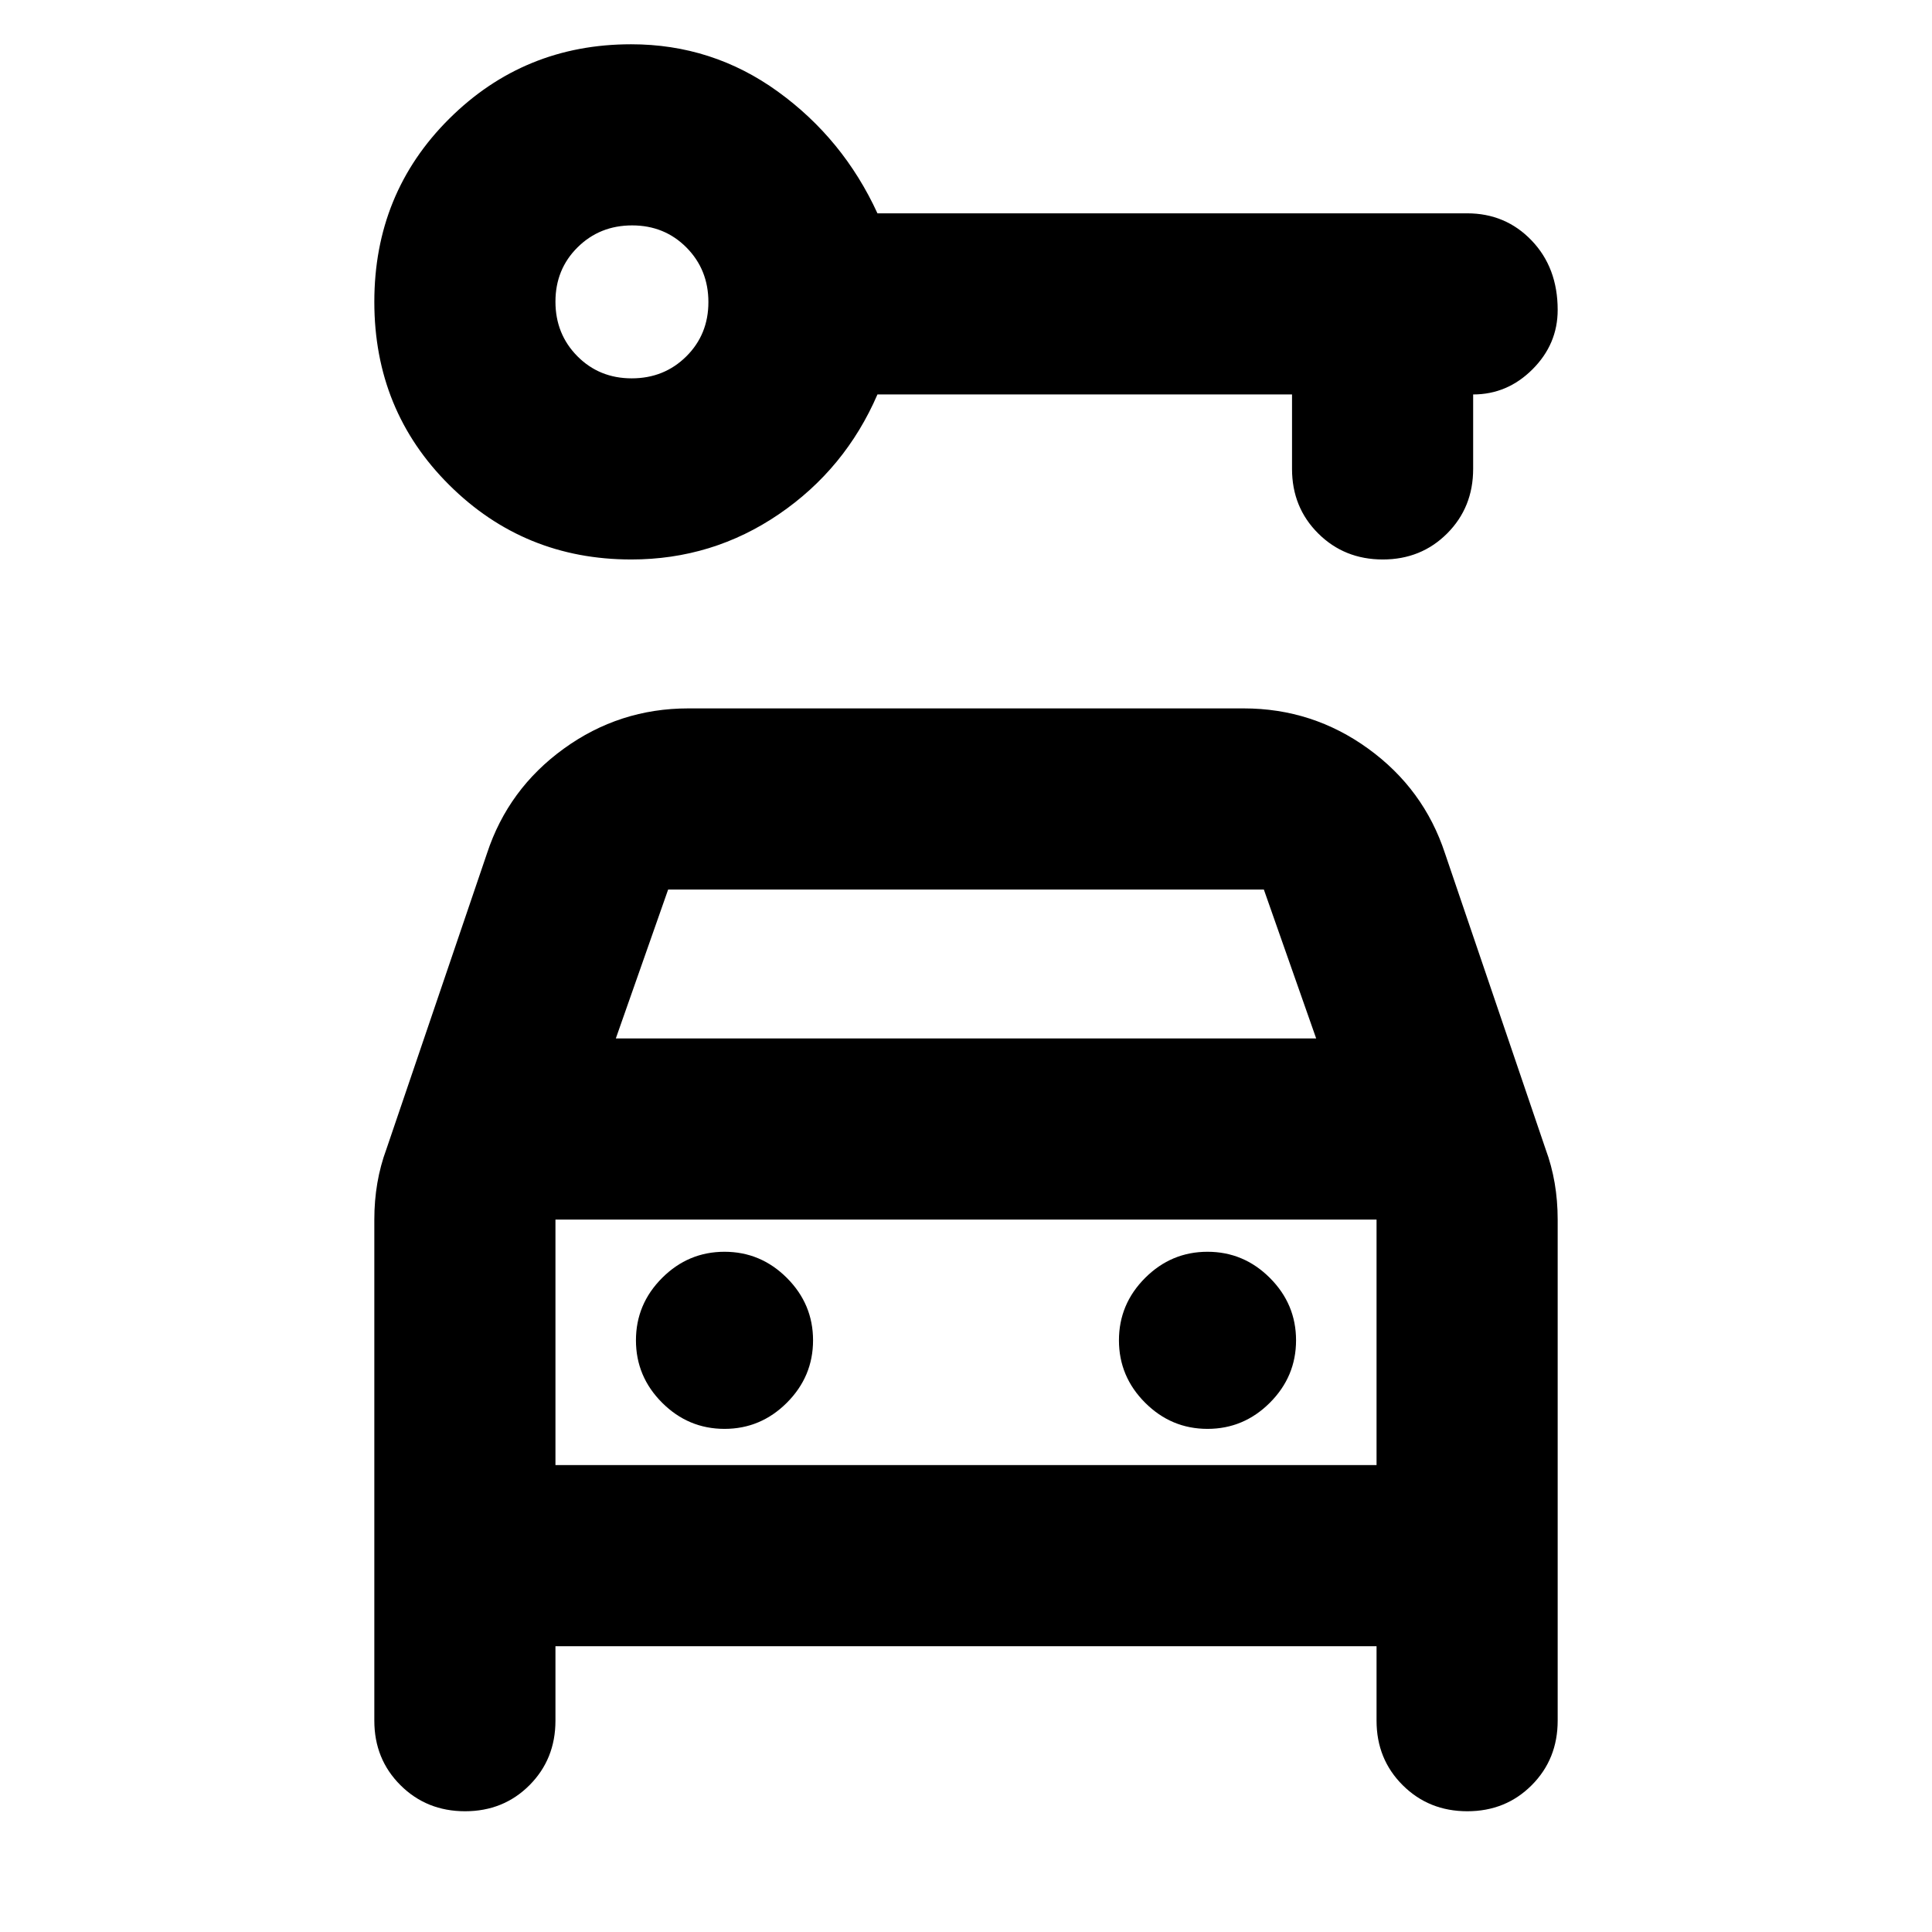 <svg xmlns="http://www.w3.org/2000/svg" height="24" viewBox="0 -960 960 960" width="24"><path d="M313.64-682q-53.19 0-90.41-37Q186-756 186-810t37.22-91q37.21-37 90.37-37 40.41 0 72.91 23.5T436-854h293q19.13 0 32.06 13.5Q774-827 774-806q0 17-12.5 29.5T732-764v37q0 19.12-12.91 32.06-12.91 12.94-32 12.94T655-694.94q-13-12.94-13-32.06v-37H436q-16 37-48.97 59.5-32.98 22.5-73.39 22.5Zm.25-90Q330-772 341-782.89q11-10.9 11-27Q352-826 341.11-837q-10.9-11-27-11Q298-848 287-837.11q-11 10.9-11 27Q276-794 286.89-783q10.9 11 27 11ZM360-250q18 0 31-13t13-31q0-18-13-31t-31-13q-18 0-31 13t-13 31q0 18 13 31t31 13Zm240 0q18 0 31-13t13-31q0-18-13-31t-31-13q-18 0-31 13t-13 31q0 18 13 31t31 13ZM276-142v37q0 19.12-12.91 32.06Q250.18-60 231.09-60T199-72.94Q186-85.88 186-105v-249q0-9.42 1.5-18.17 1.5-8.75 4.5-16.83l50-147q10.53-32 38.16-52 27.63-20 61.84-20h276q34.21 0 61.84 20 27.63 20 38.16 52l50 147q3 8.08 4.5 16.83 1.5 8.75 1.5 18.17v249q0 19.12-12.91 32.06Q748.18-60 729.09-60T697-72.94Q684-85.88 684-105v-37H276Zm30-302h348l-26-74H332l-26 74Zm-30 90v122-122Zm0 122h408v-122H276v122Z"/></svg>